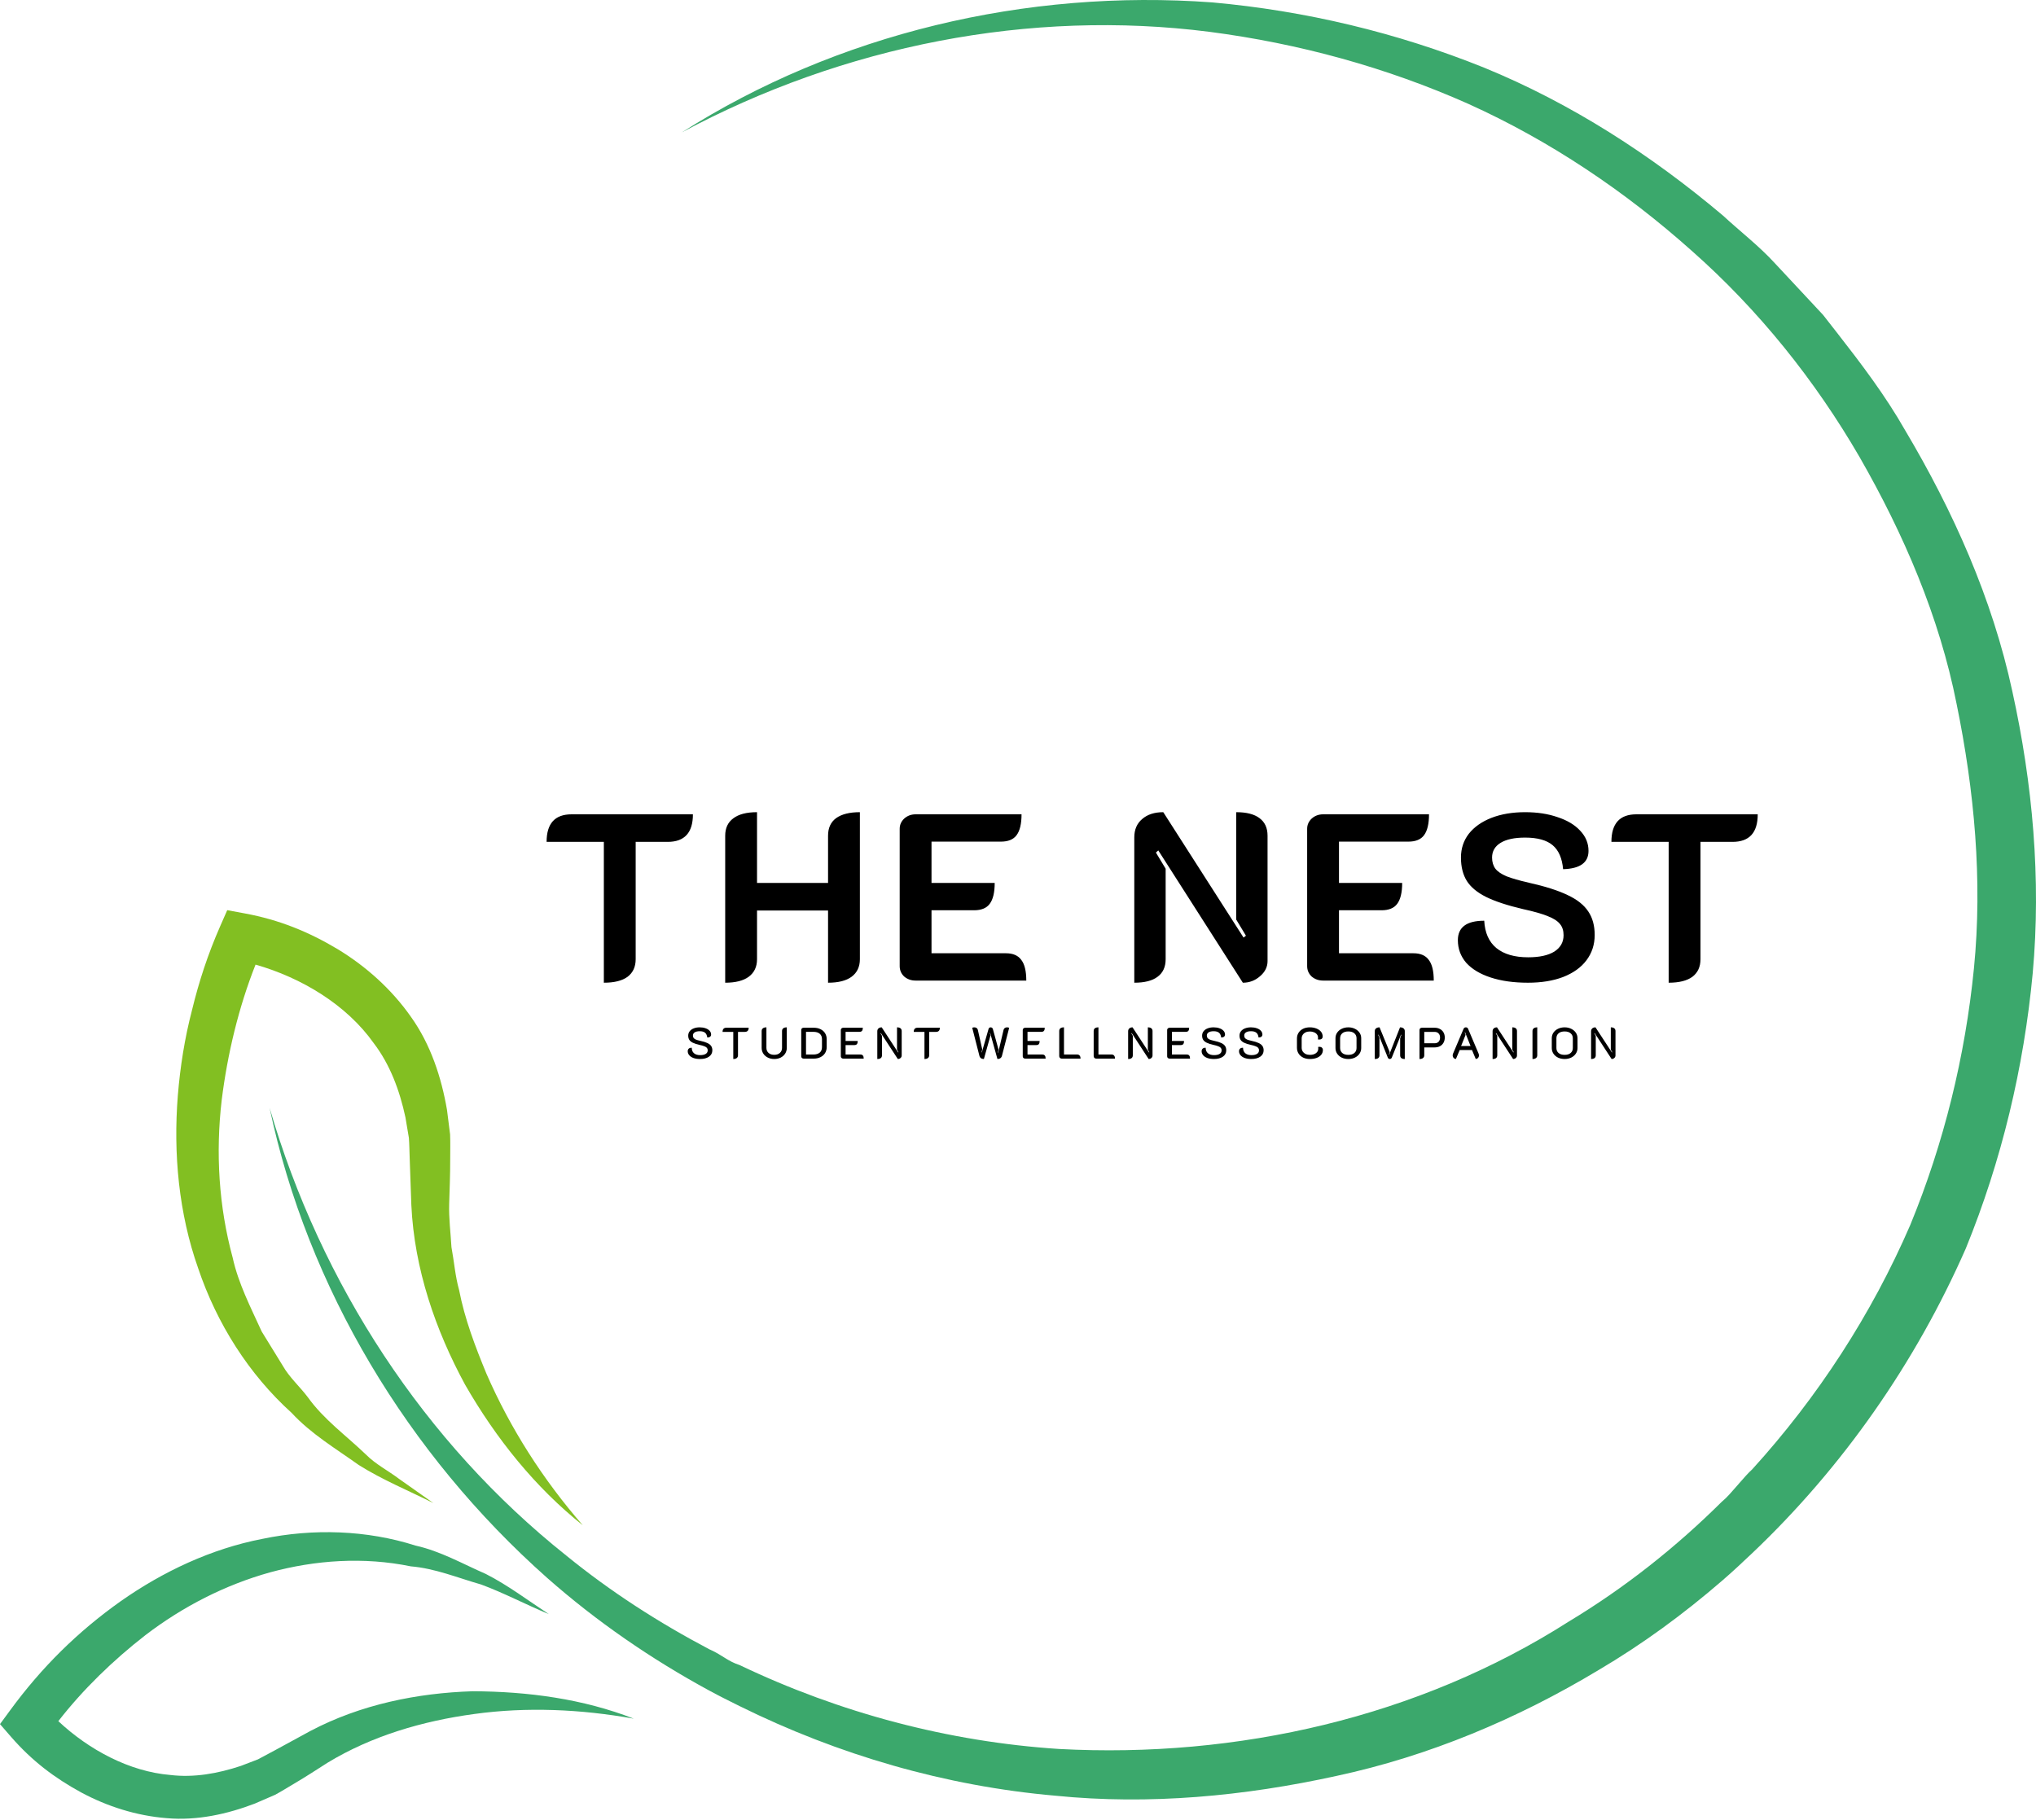 <svg width="1200" height="1073" viewBox="0 0 1200 1073" fill="none" xmlns="http://www.w3.org/2000/svg">
<path d="M418.87 972.531C425.69 975.609 428.98 979.241 435.928 981.475C494.969 1009.69 559.17 1026.71 624.175 1030.93C729.108 1036.56 836.141 1012.3 924.599 955.841C957.554 935.989 987.775 912.062 1014.96 885.06L1015.29 884.796C1017.73 882.786 1020.93 879.104 1024.15 875.391L1025.02 874.379C1027.8 871.179 1030.53 868.067 1032.74 866.101C1071.38 823.591 1103.1 774.736 1125.87 722.12C1145.74 673.803 1158.27 622.707 1163.43 570.723C1168.57 518.619 1163.66 466.034 1153.21 414.954C1143.06 363.555 1122.03 314.794 1096.05 269.469C1069.79 224.171 1036.52 182.633 997.063 147.796C957.873 112.823 913.68 83.016 865.448 61.236C817.152 39.739 765.622 25.626 712.873 18.763C607.078 5.246 497.18 26.916 401.849 78.038C493.286 19.829 604.941 -6.651 714.546 1.418C769.312 6.338 823.425 19.207 874.73 39.885C926.005 60.86 973.098 91.284 1015.42 126.988C1025.59 136.4 1036.69 144.897 1046.06 155.129L1074.49 185.605C1076.43 188.091 1078.38 190.576 1080.32 193.064L1082.66 196.051C1097.04 214.48 1111.2 233.134 1122.8 253.513C1151.15 301.188 1174.28 352.833 1186.04 407.47C1198.02 461.861 1203.11 518.071 1198.06 573.737C1192.84 629.293 1179.74 684.118 1158.61 735.945C1129.02 803.284 1086.06 864.926 1032.74 915.515C1026.91 921.041 1021.05 926.525 1014.96 931.779C992.265 951.407 968.018 969.201 942.088 984.473C894.357 1013.19 842.225 1035.14 787.715 1046.82C733.451 1058.74 677.383 1064.06 622.074 1058.48C557.194 1052.83 493.919 1034.36 435.928 1005.67C429.959 1002.72 424.006 999.756 418.152 996.575C383.864 977.96 351.589 955.768 322.434 930.04C240.322 857.175 181.296 759.02 158.883 652.979C189.042 756.853 250.299 850.495 333.64 916.831C359.873 938.235 388.359 956.515 418.152 972.215L418.87 972.531Z" fill="#3BA86C"/>
<path d="M171.828 832.762C183.309 845.22 197.91 853.86 211.37 863.497C225.394 872.344 240.879 878.664 255.426 885.987L235.307 871.795C228.81 866.867 221.472 863.212 215.703 857.396C203.988 846.149 190.823 836.727 181.437 823.601C176.643 817.223 170.553 811.924 166.631 804.989L154.241 784.861C147.743 770.582 140.488 756.625 137.126 741.284C128.954 711.215 127.024 679.563 130.674 648.411C134.048 621.319 140.677 593.632 150.619 568.598C177.647 576.301 204.197 592.178 220.279 614.896C229.904 627.515 235.562 642.777 238.957 658.609L240.99 670.711C241.307 674.825 241.307 679.013 241.484 683.173L242.439 710.322C244.212 748.001 256.681 784.093 274.12 816.203C292.358 847.941 315.415 876.71 343.529 899.114C319.995 872.121 300.757 841.919 286.766 809.867C280.095 793.75 273.89 777.434 270.606 760.475C268.273 752.172 267.66 743.544 266.084 735.138C265.59 726.588 264.483 718.108 264.742 709.599C264.973 700.959 265.372 693.098 265.347 683.053C265.331 678.262 265.487 673.479 265.281 668.654L263.45 654.197C260.166 635.123 253.866 615.664 242.179 599.328C230.711 582.976 215.608 569.539 198.947 559.436C181.984 549.312 164.693 542.179 144.299 538.424L133.929 536.5L129.69 546.144C122.407 562.774 117.279 578.552 113.193 595.318C108.872 611.844 106.193 628.803 104.802 645.895C102.107 680.005 105.321 715.122 116.814 747.645C127.789 780.202 146.776 810.168 171.828 832.762Z" fill="#82BF22"/>
<path d="M182.979 1020.3L161.768 1031.85L152.047 1037.05L141.938 1040.92C128.359 1045.43 114.268 1047.94 100.375 1046.26C76.196 1044.25 52.356 1031.38 34.382 1014.54C48.844 995.901 66.782 978.535 85.688 963.853C107.734 946.988 132.708 934.192 159.265 926.801C185.822 919.583 214.334 917.578 242.109 923.286C256.378 924.462 269.675 930.019 283.568 933.988C297.042 938.966 309.884 945.792 323.495 951.448C311.348 943.51 299.467 934.443 286.312 927.757C272.806 921.881 259.676 914.324 244.926 911.049C216.242 901.899 184.609 900.833 154.613 907.095C124.439 912.935 96 926.373 71.073 943.886C45.964 961.68 24.576 982.708 5.901 1008.25L0 1016.28L6.664 1023.95C18.921 1038.02 32.254 1048.05 47.804 1056.53C63.186 1064.8 80.445 1070.32 98.289 1071.72C116.212 1073.29 134.061 1069.29 150.202 1063.12L162.181 1057.93C165.929 1055.91 169.541 1053.61 173.22 1051.46C181.003 1046.88 186.731 1043.04 193.223 1038.94C218.986 1023.32 248.919 1014.45 279.574 1010.31C310.376 1006.06 342.175 1007.45 373.536 1013.06C343.67 1001.41 311.207 997.029 278.602 996.909C246.066 997.943 212.698 1004.64 182.979 1020.3Z" fill="#3BA86C"/>
<path d="M355.9 496.24H322.16C322.16 485.413 327.06 480 336.86 480H408.4C408.4 490.827 403.454 496.24 393.56 496.24H374.66V565.4C374.66 569.88 373.074 573.333 369.9 575.76C366.727 578.093 362.06 579.26 355.9 579.26V496.24ZM427.426 492.6C427.426 488.12 429.013 484.713 432.186 482.38C435.359 479.953 440.026 478.74 446.186 478.74V520.46H488.046V492.6C488.046 488.027 489.633 484.573 492.806 482.24C496.073 479.907 500.739 478.74 506.806 478.74V565.4C506.806 569.88 505.173 573.333 501.906 575.76C498.733 578.093 494.113 579.26 488.046 579.26V536.7H446.186V565.4C446.186 569.88 444.553 573.333 441.286 575.76C438.113 578.093 433.493 579.26 427.426 579.26V492.6ZM530.266 488.54C530.266 486.207 531.153 484.2 532.926 482.52C534.793 480.84 537.033 480 539.646 480H602.086C602.086 485.6 601.106 489.707 599.146 492.32C597.279 494.84 594.199 496.1 589.906 496.1H549.026V520.46H586.266C586.266 526.06 585.286 530.167 583.326 532.78C581.459 535.3 578.379 536.56 574.086 536.56H549.026V561.9H592.846C597.046 561.9 600.079 563.207 601.946 565.82C603.906 568.34 604.886 572.4 604.886 578H539.646C537.033 578 534.793 577.207 532.926 575.62C531.153 573.94 530.266 571.887 530.266 569.46V488.54ZM668.543 493.58C668.543 489.007 670.083 485.413 673.163 482.8C676.243 480.093 680.397 478.74 685.623 478.74L732.943 552.66L734.343 551.54L728.603 542.02V478.74C734.67 478.74 739.243 479.907 742.323 482.24C745.497 484.573 747.083 488.027 747.083 492.6V566.52C747.083 569.973 745.59 572.96 742.603 575.48C739.71 578 736.35 579.26 732.523 579.26L682.683 501.28L681.283 502.54L687.023 512.06V565.4C687.023 569.973 685.437 573.427 682.263 575.76C679.183 578.093 674.61 579.26 668.543 579.26V493.58ZM770.426 488.54C770.426 486.207 771.313 484.2 773.086 482.52C774.953 480.84 777.193 480 779.806 480H842.246C842.246 485.6 841.266 489.707 839.306 492.32C837.439 494.84 834.359 496.1 830.066 496.1H789.186V520.46H826.426C826.426 526.06 825.446 530.167 823.486 532.78C821.619 535.3 818.539 536.56 814.246 536.56H789.186V561.9H833.006C837.206 561.9 840.239 563.207 842.106 565.82C844.066 568.34 845.046 572.4 845.046 578H779.806C777.193 578 774.953 577.207 773.086 575.62C771.313 573.94 770.426 571.887 770.426 569.46V488.54ZM900.555 579.26C892.155 579.26 884.828 578.233 878.575 576.18C872.322 574.127 867.515 571.233 864.155 567.5C860.888 563.673 859.255 559.24 859.255 554.2C859.255 546.547 864.435 542.72 874.795 542.72C875.168 549.813 877.548 555.18 881.935 558.82C886.415 562.46 892.668 564.28 900.695 564.28C907.322 564.28 912.455 563.16 916.095 560.92C919.735 558.587 921.555 555.367 921.555 551.26C921.555 548.553 920.855 546.36 919.455 544.68C918.055 542.907 915.675 541.367 912.315 540.06C908.955 538.66 904.055 537.26 897.615 535.86C888.468 533.713 881.235 531.333 875.915 528.72C870.688 526.107 866.908 522.98 864.575 519.34C862.242 515.607 861.075 510.987 861.075 505.48C861.075 500.16 862.615 495.493 865.695 491.48C868.868 487.467 873.302 484.34 878.995 482.1C884.782 479.86 891.408 478.74 898.875 478.74C906.062 478.74 912.455 479.72 918.055 481.68C923.748 483.547 928.182 486.207 931.355 489.66C934.622 493.113 936.255 497.08 936.255 501.56C936.255 508.467 931.262 512.06 921.275 512.34C920.715 505.9 918.662 501.187 915.115 498.2C911.568 495.213 906.155 493.72 898.875 493.72C892.622 493.72 887.815 494.747 884.455 496.8C881.095 498.853 879.415 501.747 879.415 505.48C879.415 508.093 880.068 510.287 881.375 512.06C882.682 513.74 884.875 515.233 887.955 516.54C891.035 517.753 895.422 519.013 901.115 520.32C910.728 522.467 918.335 524.893 923.935 527.6C929.535 530.213 933.595 533.433 936.115 537.26C938.635 540.993 939.895 545.613 939.895 551.12C939.895 556.813 938.262 561.807 934.995 566.1C931.822 570.3 927.248 573.567 921.275 575.9C915.395 578.14 908.488 579.26 900.555 579.26ZM983.494 496.24H949.754C949.754 485.413 954.654 480 964.454 480H1035.99C1035.99 490.827 1031.05 496.24 1021.15 496.24H1002.25V565.4C1002.25 569.88 1000.67 573.333 997.494 575.76C994.321 578.093 989.654 579.26 983.494 579.26V496.24Z" fill="black"/>
<path d="M412.596 624.234C411.106 624.234 409.806 624.035 408.696 623.636C407.604 623.22 406.772 622.665 406.2 621.972C405.628 621.279 405.342 620.507 405.342 619.658C405.342 619.017 405.533 618.514 405.914 618.15C406.296 617.769 406.894 617.578 407.708 617.578C407.726 618.999 408.168 620.083 409.034 620.828C409.901 621.573 411.114 621.946 412.674 621.946C414.096 621.946 415.188 621.703 415.95 621.218C416.73 620.733 417.12 620.031 417.12 619.112C417.12 618.54 416.973 618.072 416.678 617.708C416.401 617.344 415.907 617.023 415.196 616.746C414.503 616.451 413.515 616.165 412.232 615.888C410.603 615.524 409.312 615.108 408.358 614.64C407.405 614.172 406.712 613.609 406.278 612.95C405.845 612.274 405.628 611.442 405.628 610.454C405.628 609.483 405.906 608.634 406.46 607.906C407.032 607.161 407.83 606.589 408.852 606.19C409.875 605.774 411.062 605.566 412.414 605.566C413.697 605.566 414.841 605.748 415.846 606.112C416.869 606.459 417.666 606.953 418.238 607.594C418.828 608.235 419.122 608.972 419.122 609.804C419.122 610.324 418.94 610.74 418.576 611.052C418.212 611.364 417.64 611.529 416.86 611.546C416.704 610.263 416.271 609.327 415.56 608.738C414.85 608.149 413.801 607.854 412.414 607.854C411.132 607.854 410.144 608.079 409.45 608.53C408.757 608.963 408.41 609.587 408.41 610.402C408.41 610.974 408.54 611.442 408.8 611.806C409.06 612.17 409.494 612.491 410.1 612.768C410.724 613.028 411.608 613.279 412.752 613.522C414.52 613.903 415.916 614.337 416.938 614.822C417.961 615.307 418.698 615.888 419.148 616.564C419.616 617.24 419.85 618.081 419.85 619.086C419.85 620.681 419.192 621.937 417.874 622.856C416.574 623.775 414.815 624.234 412.596 624.234ZM432.189 608.244H425.871C425.871 606.615 426.625 605.8 428.133 605.8H441.263C441.263 606.597 441.072 607.204 440.691 607.62C440.309 608.036 439.746 608.244 439.001 608.244H434.971V622.024C434.971 622.735 434.728 623.281 434.243 623.662C433.775 624.043 433.09 624.234 432.189 624.234V608.244ZM456.322 624.234C454.918 624.234 453.652 623.948 452.526 623.376C451.399 622.804 450.515 622.024 449.874 621.036C449.232 620.031 448.912 618.904 448.912 617.656V607.776C448.912 607.065 449.154 606.519 449.64 606.138C450.125 605.757 450.818 605.566 451.72 605.566V617.656C451.72 618.887 452.136 619.883 452.968 620.646C453.817 621.391 454.935 621.764 456.322 621.764C457.708 621.764 458.818 621.391 459.65 620.646C460.499 619.883 460.924 618.887 460.924 617.656V607.776C460.924 607.048 461.158 606.502 461.626 606.138C462.111 605.757 462.813 605.566 463.732 605.566V617.656C463.732 618.904 463.411 620.031 462.77 621.036C462.128 622.041 461.244 622.83 460.118 623.402C458.991 623.957 457.726 624.234 456.322 624.234ZM473.674 624C473.275 624 472.937 623.879 472.66 623.636C472.382 623.376 472.244 623.064 472.244 622.7V607.1C472.244 606.719 472.374 606.407 472.634 606.164C472.911 605.921 473.258 605.8 473.674 605.8H479.654C481.144 605.8 482.462 606.086 483.606 606.658C484.767 607.213 485.66 608.001 486.284 609.024C486.925 610.047 487.246 611.217 487.246 612.534V617.214C487.246 618.531 486.925 619.71 486.284 620.75C485.642 621.773 484.741 622.57 483.58 623.142C482.436 623.714 481.127 624 479.654 624H473.674ZM479.394 621.582C481.006 621.582 482.254 621.209 483.138 620.464C484.022 619.701 484.464 618.627 484.464 617.24V612.482C484.464 611.13 484.022 610.081 483.138 609.336C482.254 608.591 481.006 608.218 479.394 608.218H475.052V621.582H479.394ZM495.573 607.1C495.573 606.736 495.711 606.433 495.989 606.19C496.266 605.93 496.604 605.8 497.003 605.8H508.547C508.547 606.632 508.382 607.247 508.053 607.646C507.741 608.027 507.247 608.218 506.571 608.218H498.381V613.6H505.531C505.531 614.432 505.375 615.047 505.063 615.446C504.751 615.827 504.257 616.018 503.581 616.018H498.381V621.582H507.117C507.775 621.582 508.261 621.781 508.573 622.18C508.902 622.561 509.067 623.168 509.067 624H497.003C496.604 624 496.266 623.879 495.989 623.636C495.711 623.376 495.573 623.064 495.573 622.7V607.1ZM517.073 607.88C517.073 607.169 517.307 606.606 517.775 606.19C518.243 605.774 518.876 605.566 519.673 605.566L529.345 620.36L529.553 620.204L528.695 618.774V605.566C529.597 605.566 530.281 605.757 530.749 606.138C531.217 606.502 531.451 607.048 531.451 607.776V622.154C531.451 622.743 531.226 623.237 530.775 623.636C530.342 624.035 529.805 624.234 529.163 624.234L519.179 608.946L518.971 609.128L519.829 610.558V622.024C519.829 623.497 518.911 624.234 517.073 624.234V607.88ZM544.872 608.244H538.554C538.554 606.615 539.308 605.8 540.816 605.8H553.946C553.946 606.597 553.755 607.204 553.374 607.62C552.993 608.036 552.429 608.244 551.684 608.244H547.654V622.024C547.654 622.735 547.411 623.281 546.926 623.662C546.458 624.043 545.773 624.234 544.872 624.234V608.244ZM579.895 624.234C579.184 624.234 578.603 624.069 578.153 623.74C577.702 623.411 577.399 622.934 577.243 622.31L573.031 605.852C573.36 605.661 573.759 605.566 574.227 605.566C574.781 605.566 575.241 605.696 575.605 605.956C575.969 606.216 576.211 606.589 576.333 607.074L578.933 618.592L578.491 620.282L578.673 620.334L582.651 606.502C582.72 606.207 582.867 605.982 583.093 605.826C583.318 605.653 583.587 605.566 583.899 605.566C584.193 605.566 584.453 605.653 584.679 605.826C584.921 605.982 585.086 606.207 585.173 606.502L588.527 618.722L588.111 620.49L588.319 620.542L591.491 607.074C591.595 606.606 591.829 606.242 592.193 605.982C592.557 605.705 593.007 605.566 593.545 605.566C594.03 605.566 594.446 605.661 594.793 605.852L590.555 622.31C590.399 622.934 590.087 623.411 589.619 623.74C589.168 624.069 588.587 624.234 587.877 624.234L583.613 608.92L583.431 608.998L583.795 610.324L579.895 624.234ZM602.797 607.1C602.797 606.736 602.936 606.433 603.213 606.19C603.491 605.93 603.829 605.8 604.227 605.8H615.771C615.771 606.632 615.607 607.247 615.277 607.646C614.965 608.027 614.471 608.218 613.795 608.218H605.605V613.6H612.755C612.755 614.432 612.599 615.047 612.287 615.446C611.975 615.827 611.481 616.018 610.805 616.018H605.605V621.582H614.341C615 621.582 615.485 621.781 615.797 622.18C616.127 622.561 616.291 623.168 616.291 624H604.227C603.829 624 603.491 623.879 603.213 623.636C602.936 623.376 602.797 623.064 602.797 622.7V607.1ZM625.754 624C625.355 624 625.009 623.861 624.714 623.584C624.437 623.289 624.298 622.943 624.298 622.544V607.776C624.298 606.303 625.234 605.566 627.106 605.566V621.556H634.75C635.426 621.556 635.946 621.764 636.31 622.18C636.674 622.596 636.856 623.203 636.856 624H625.754ZM646.061 624C645.663 624 645.316 623.861 645.021 623.584C644.744 623.289 644.605 622.943 644.605 622.544V607.776C644.605 606.303 645.541 605.566 647.413 605.566V621.556H655.057C655.733 621.556 656.253 621.764 656.617 622.18C656.981 622.596 657.163 623.203 657.163 624H646.061ZM664.913 607.88C664.913 607.169 665.147 606.606 665.615 606.19C666.083 605.774 666.716 605.566 667.513 605.566L677.185 620.36L677.393 620.204L676.535 618.774V605.566C677.436 605.566 678.121 605.757 678.589 606.138C679.057 606.502 679.291 607.048 679.291 607.776V622.154C679.291 622.743 679.066 623.237 678.615 623.636C678.182 624.035 677.644 624.234 677.003 624.234L667.019 608.946L666.811 609.128L667.669 610.558V622.024C667.669 623.497 666.75 624.234 664.913 624.234V607.88ZM687.912 607.1C687.912 606.736 688.05 606.433 688.328 606.19C688.605 605.93 688.943 605.8 689.342 605.8H700.886C700.886 606.632 700.721 607.247 700.392 607.646C700.08 608.027 699.586 608.218 698.91 608.218H690.72V613.6H697.87C697.87 614.432 697.714 615.047 697.402 615.446C697.09 615.827 696.596 616.018 695.92 616.018H690.72V621.582H699.456C700.114 621.582 700.6 621.781 700.912 622.18C701.241 622.561 701.406 623.168 701.406 624H689.342C688.943 624 688.605 623.879 688.328 623.636C688.05 623.376 687.912 623.064 687.912 622.7V607.1ZM715.486 624.234C713.996 624.234 712.696 624.035 711.586 623.636C710.494 623.22 709.662 622.665 709.09 621.972C708.518 621.279 708.232 620.507 708.232 619.658C708.232 619.017 708.423 618.514 708.804 618.15C709.186 617.769 709.784 617.578 710.598 617.578C710.616 618.999 711.058 620.083 711.924 620.828C712.791 621.573 714.004 621.946 715.564 621.946C716.986 621.946 718.078 621.703 718.84 621.218C719.62 620.733 720.01 620.031 720.01 619.112C720.01 618.54 719.863 618.072 719.568 617.708C719.291 617.344 718.797 617.023 718.086 616.746C717.393 616.451 716.405 616.165 715.122 615.888C713.493 615.524 712.202 615.108 711.248 614.64C710.295 614.172 709.602 613.609 709.168 612.95C708.735 612.274 708.518 611.442 708.518 610.454C708.518 609.483 708.796 608.634 709.35 607.906C709.922 607.161 710.72 606.589 711.742 606.19C712.765 605.774 713.952 605.566 715.304 605.566C716.587 605.566 717.731 605.748 718.736 606.112C719.759 606.459 720.556 606.953 721.128 607.594C721.718 608.235 722.012 608.972 722.012 609.804C722.012 610.324 721.83 610.74 721.466 611.052C721.102 611.364 720.53 611.529 719.75 611.546C719.594 610.263 719.161 609.327 718.45 608.738C717.74 608.149 716.691 607.854 715.304 607.854C714.022 607.854 713.034 608.079 712.34 608.53C711.647 608.963 711.3 609.587 711.3 610.402C711.3 610.974 711.43 611.442 711.69 611.806C711.95 612.17 712.384 612.491 712.99 612.768C713.614 613.028 714.498 613.279 715.642 613.522C717.41 613.903 718.806 614.337 719.828 614.822C720.851 615.307 721.588 615.888 722.038 616.564C722.506 617.24 722.74 618.081 722.74 619.086C722.74 620.681 722.082 621.937 720.764 622.856C719.464 623.775 717.705 624.234 715.486 624.234ZM737.52 624.234C736.03 624.234 734.73 624.035 733.62 623.636C732.528 623.22 731.696 622.665 731.124 621.972C730.552 621.279 730.266 620.507 730.266 619.658C730.266 619.017 730.457 618.514 730.838 618.15C731.22 617.769 731.818 617.578 732.632 617.578C732.65 618.999 733.092 620.083 733.958 620.828C734.825 621.573 736.038 621.946 737.598 621.946C739.02 621.946 740.112 621.703 740.874 621.218C741.654 620.733 742.044 620.031 742.044 619.112C742.044 618.54 741.897 618.072 741.602 617.708C741.325 617.344 740.831 617.023 740.12 616.746C739.427 616.451 738.439 616.165 737.156 615.888C735.527 615.524 734.236 615.108 733.282 614.64C732.329 614.172 731.636 613.609 731.202 612.95C730.769 612.274 730.552 611.442 730.552 610.454C730.552 609.483 730.83 608.634 731.384 607.906C731.956 607.161 732.754 606.589 733.776 606.19C734.799 605.774 735.986 605.566 737.338 605.566C738.621 605.566 739.765 605.748 740.77 606.112C741.793 606.459 742.59 606.953 743.162 607.594C743.752 608.235 744.046 608.972 744.046 609.804C744.046 610.324 743.864 610.74 743.5 611.052C743.136 611.364 742.564 611.529 741.784 611.546C741.628 610.263 741.195 609.327 740.484 608.738C739.774 608.149 738.725 607.854 737.338 607.854C736.056 607.854 735.068 608.079 734.374 608.53C733.681 608.963 733.334 609.587 733.334 610.402C733.334 610.974 733.464 611.442 733.724 611.806C733.984 612.17 734.418 612.491 735.024 612.768C735.648 613.028 736.532 613.279 737.676 613.522C739.444 613.903 740.84 614.337 741.862 614.822C742.885 615.307 743.622 615.888 744.072 616.564C744.54 617.24 744.774 618.081 744.774 619.086C744.774 620.681 744.116 621.937 742.798 622.856C741.498 623.775 739.739 624.234 737.52 624.234ZM772.055 624.234C770.565 624.234 769.239 623.957 768.077 623.402C766.916 622.83 766.015 622.041 765.373 621.036C764.732 620.031 764.411 618.887 764.411 617.604V612.144C764.411 610.861 764.732 609.726 765.373 608.738C766.015 607.733 766.907 606.953 768.051 606.398C769.195 605.843 770.504 605.566 771.977 605.566C773.451 605.566 774.759 605.8 775.903 606.268C777.065 606.719 777.966 607.351 778.607 608.166C779.249 608.981 779.569 609.917 779.569 610.974C779.569 611.529 779.387 611.971 779.023 612.3C778.659 612.612 778.174 612.768 777.567 612.768C777.342 612.768 777.082 612.742 776.787 612.69C776.822 612.413 776.839 612.057 776.839 611.624C776.839 610.913 776.631 610.289 776.215 609.752C775.799 609.197 775.219 608.773 774.473 608.478C773.745 608.166 772.913 608.01 771.977 608.01C771.059 608.01 770.235 608.183 769.507 608.53C768.779 608.877 768.207 609.371 767.791 610.012C767.393 610.636 767.193 611.347 767.193 612.144V617.604C767.193 618.419 767.401 619.147 767.817 619.788C768.233 620.412 768.805 620.906 769.533 621.27C770.279 621.617 771.119 621.79 772.055 621.79C773.511 621.79 774.69 621.461 775.591 620.802C776.51 620.126 776.969 619.251 776.969 618.176C776.969 617.847 776.952 617.491 776.917 617.11C777.16 617.058 777.394 617.032 777.619 617.032C778.243 617.032 778.746 617.205 779.127 617.552C779.509 617.899 779.699 618.367 779.699 618.956C779.699 619.979 779.379 620.897 778.737 621.712C778.096 622.509 777.195 623.133 776.033 623.584C774.872 624.017 773.546 624.234 772.055 624.234ZM794.69 624.234C793.252 624.234 791.952 623.957 790.79 623.402C789.646 622.83 788.745 622.05 788.086 621.062C787.445 620.074 787.124 618.982 787.124 617.786V611.962C787.124 610.766 787.445 609.683 788.086 608.712C788.745 607.741 789.646 606.979 790.79 606.424C791.952 605.852 793.252 605.566 794.69 605.566C796.129 605.566 797.42 605.852 798.564 606.424C799.726 606.979 800.636 607.741 801.294 608.712C801.953 609.683 802.282 610.766 802.282 611.962V617.786C802.282 618.982 801.953 620.074 801.294 621.062C800.636 622.05 799.726 622.83 798.564 623.402C797.42 623.957 796.129 624.234 794.69 624.234ZM794.69 621.79C796.198 621.79 797.377 621.426 798.226 620.698C799.093 619.97 799.526 618.991 799.526 617.76V612.014C799.526 610.783 799.093 609.804 798.226 609.076C797.377 608.348 796.198 607.984 794.69 607.984C793.182 607.984 791.995 608.348 791.128 609.076C790.279 609.804 789.854 610.783 789.854 612.014V617.76C789.854 618.991 790.279 619.97 791.128 620.698C791.995 621.426 793.182 621.79 794.69 621.79ZM810.289 607.776C810.289 607.083 810.541 606.545 811.043 606.164C811.546 605.765 812.231 605.566 813.097 605.566L819.103 620.204L818.583 621.556L818.791 621.66L825.161 605.566C826.028 605.566 826.713 605.765 827.215 606.164C827.718 606.563 827.969 607.109 827.969 607.802V624.234C826.149 624.234 825.239 623.506 825.239 622.05V611.988L825.967 609.986L825.733 609.908L820.299 623.454C820.195 623.679 820.039 623.861 819.831 624C819.623 624.156 819.398 624.234 819.155 624.234C818.895 624.234 818.661 624.165 818.453 624.026C818.245 623.887 818.089 623.697 817.985 623.454L812.525 609.882L812.291 609.986L813.045 611.962V622.05C813.045 622.761 812.811 623.307 812.343 623.688C811.875 624.052 811.191 624.234 810.289 624.234V607.776ZM836.64 607.1C836.64 606.719 836.77 606.407 837.03 606.164C837.307 605.921 837.654 605.8 838.07 605.8H845.532C846.71 605.8 847.75 606.043 848.652 606.528C849.57 606.996 850.281 607.672 850.784 608.556C851.286 609.423 851.538 610.428 851.538 611.572C851.538 612.733 851.286 613.756 850.784 614.64C850.298 615.524 849.596 616.209 848.678 616.694C847.776 617.162 846.728 617.396 845.532 617.396H839.448V622.024C839.448 622.735 839.205 623.281 838.72 623.662C838.234 624.043 837.541 624.234 836.64 624.234V607.1ZM845.532 614.952C846.537 614.952 847.326 614.657 847.898 614.068C848.47 613.461 848.756 612.629 848.756 611.572C848.756 610.549 848.461 609.743 847.872 609.154C847.3 608.547 846.52 608.244 845.532 608.244H839.448V614.952H845.532ZM858.095 624.234C857.488 624.147 857.02 623.913 856.691 623.532C856.362 623.151 856.197 622.691 856.197 622.154C856.197 621.755 856.284 621.357 856.457 620.958L862.593 606.476C862.853 605.869 863.312 605.566 863.971 605.566C864.612 605.566 865.054 605.869 865.297 606.476L871.433 620.958C871.606 621.357 871.693 621.755 871.693 622.154C871.693 622.691 871.528 623.151 871.199 623.532C870.87 623.913 870.402 624.147 869.795 624.234L867.585 618.956H860.331L858.095 624.234ZM866.727 616.564L863.529 608.53L863.295 608.634L863.815 609.96L861.163 616.564H866.727ZM879.718 607.88C879.718 607.169 879.952 606.606 880.42 606.19C880.888 605.774 881.52 605.566 882.318 605.566L891.99 620.36L892.198 620.204L891.34 618.774V605.566C892.241 605.566 892.926 605.757 893.394 606.138C893.862 606.502 894.096 607.048 894.096 607.776V622.154C894.096 622.743 893.87 623.237 893.42 623.636C892.986 624.035 892.449 624.234 891.808 624.234L881.824 608.946L881.616 609.128L882.474 610.558V622.024C882.474 623.497 881.555 624.234 879.718 624.234V607.88ZM903.236 607.776C903.236 607.065 903.479 606.519 903.964 606.138C904.45 605.757 905.143 605.566 906.044 605.566V622.024C906.044 622.735 905.802 623.281 905.316 623.662C904.831 624.043 904.138 624.234 903.236 624.234V607.776ZM922.171 624.234C920.733 624.234 919.433 623.957 918.271 623.402C917.127 622.83 916.226 622.05 915.567 621.062C914.926 620.074 914.605 618.982 914.605 617.786V611.962C914.605 610.766 914.926 609.683 915.567 608.712C916.226 607.741 917.127 606.979 918.271 606.424C919.433 605.852 920.733 605.566 922.171 605.566C923.61 605.566 924.901 605.852 926.045 606.424C927.207 606.979 928.117 607.741 928.775 608.712C929.434 609.683 929.763 610.766 929.763 611.962V617.786C929.763 618.982 929.434 620.074 928.775 621.062C928.117 622.05 927.207 622.83 926.045 623.402C924.901 623.957 923.61 624.234 922.171 624.234ZM922.171 621.79C923.679 621.79 924.858 621.426 925.707 620.698C926.574 619.97 927.007 618.991 927.007 617.76V612.014C927.007 610.783 926.574 609.804 925.707 609.076C924.858 608.348 923.679 607.984 922.171 607.984C920.663 607.984 919.476 608.348 918.609 609.076C917.76 609.804 917.335 610.783 917.335 612.014V617.76C917.335 618.991 917.76 619.97 918.609 620.698C919.476 621.426 920.663 621.79 922.171 621.79ZM937.771 607.88C937.771 607.169 938.005 606.606 938.473 606.19C938.941 605.774 939.573 605.566 940.371 605.566L950.043 620.36L950.251 620.204L949.393 618.774V605.566C950.294 605.566 950.979 605.757 951.447 606.138C951.915 606.502 952.149 607.048 952.149 607.776V622.154C952.149 622.743 951.923 623.237 951.473 623.636C951.039 624.035 950.502 624.234 949.861 624.234L939.877 608.946L939.669 609.128L940.527 610.558V622.024C940.527 623.497 939.608 624.234 937.771 624.234V607.88Z" fill="black"/>
</svg>
